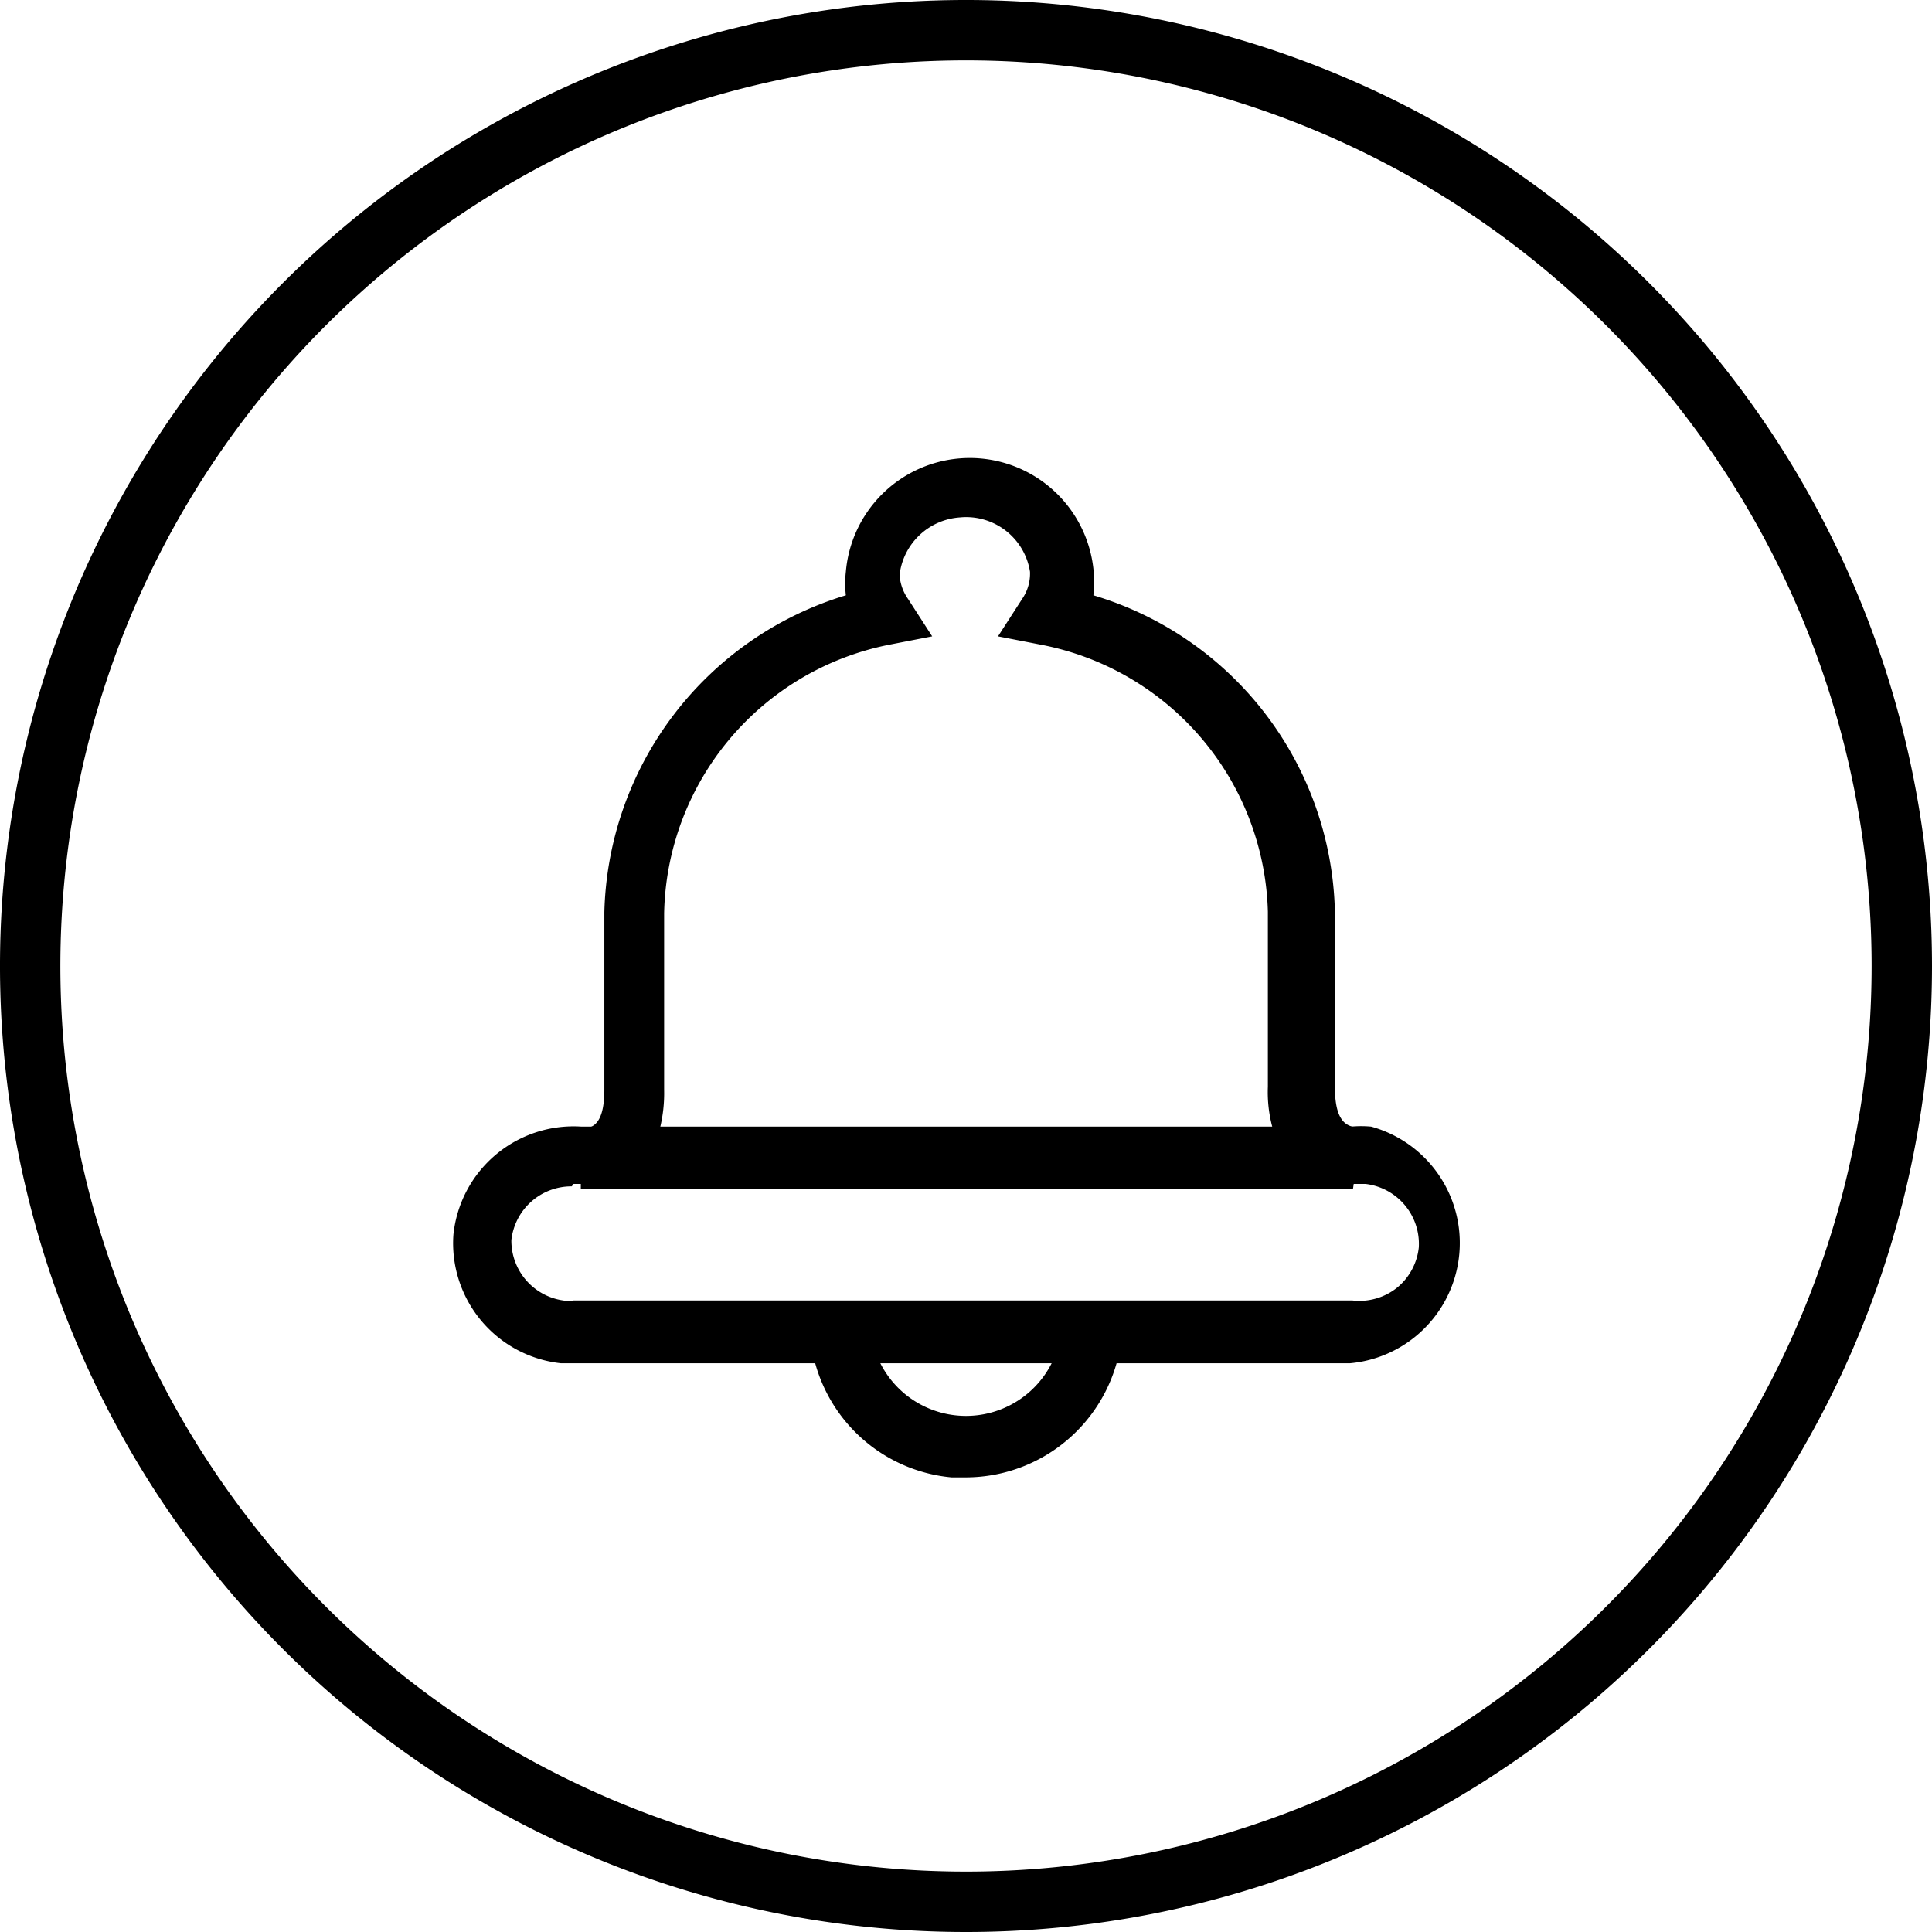 <svg data-name="Layer 1" xmlns="http://www.w3.org/2000/svg" viewBox="0 0 32 32"><path d="M16 32a16 16 0 1 1 16-16 16 16 0 0 1-16 16zm0-31a15 15 0 1 0 15 15A15 15 0 0 0 16 1z" data-name="Ellipse 30"/><path d="M16 24.47h-.24a2.59 2.59 0 0 1-2.34-2.34.51.51 0 0 1 .46-.54.5.5 0 0 1 .54.45 1.59 1.59 0 0 0 3.16 0 .52.52 0 0 1 .54-.45.51.51 0 0 1 .46.54A2.6 2.6 0 0 1 16 24.47z" data-name="Path 46"/><path d="M9.47 22.58h-.18a2 2 0 0 1-1.78-2.13 2 2 0 0 1 2.12-1.79h12.75a1.82 1.82 0 0 1 .33 0 2 2 0 0 1-.35 3.92H9.47zm0-2.93a1 1 0 0 0-1 .89 1 1 0 0 0 .86 1 .47.47 0 0 0 .17 0h12.9a1 1 0 0 0 .75-.22 1 1 0 0 0 .35-.66 1 1 0 0 0-.88-1.05H9.5z" data-name="Path 47"/><path d="M22.41 19.69H9.62v-1c.14 0 .39 0 .39-.64v-2.94a5.63 5.63 0 0 1 4-5.25 1.71 1.71 0 0 1 0-.39 2.06 2.06 0 0 1 4.1-.05 2.12 2.12 0 0 1 0 .44 5.6 5.6 0 0 1 4 5.24V18c0 .66.25.67.45.68zm-11.48-1h10.15A2.24 2.24 0 0 1 21 18v-2.9a4.63 4.63 0 0 0-3.75-4.42l-.72-.14.4-.62a.74.74 0 0 0 .13-.45 1.07 1.07 0 0 0-1.16-.9 1.08 1.08 0 0 0-1 .95.77.77 0 0 0 .14.4l.4.62-.72.14A4.63 4.63 0 0 0 11 15.13v2.92a2.43 2.43 0 0 1-.07.64z" data-name="Path 48"/></svg>